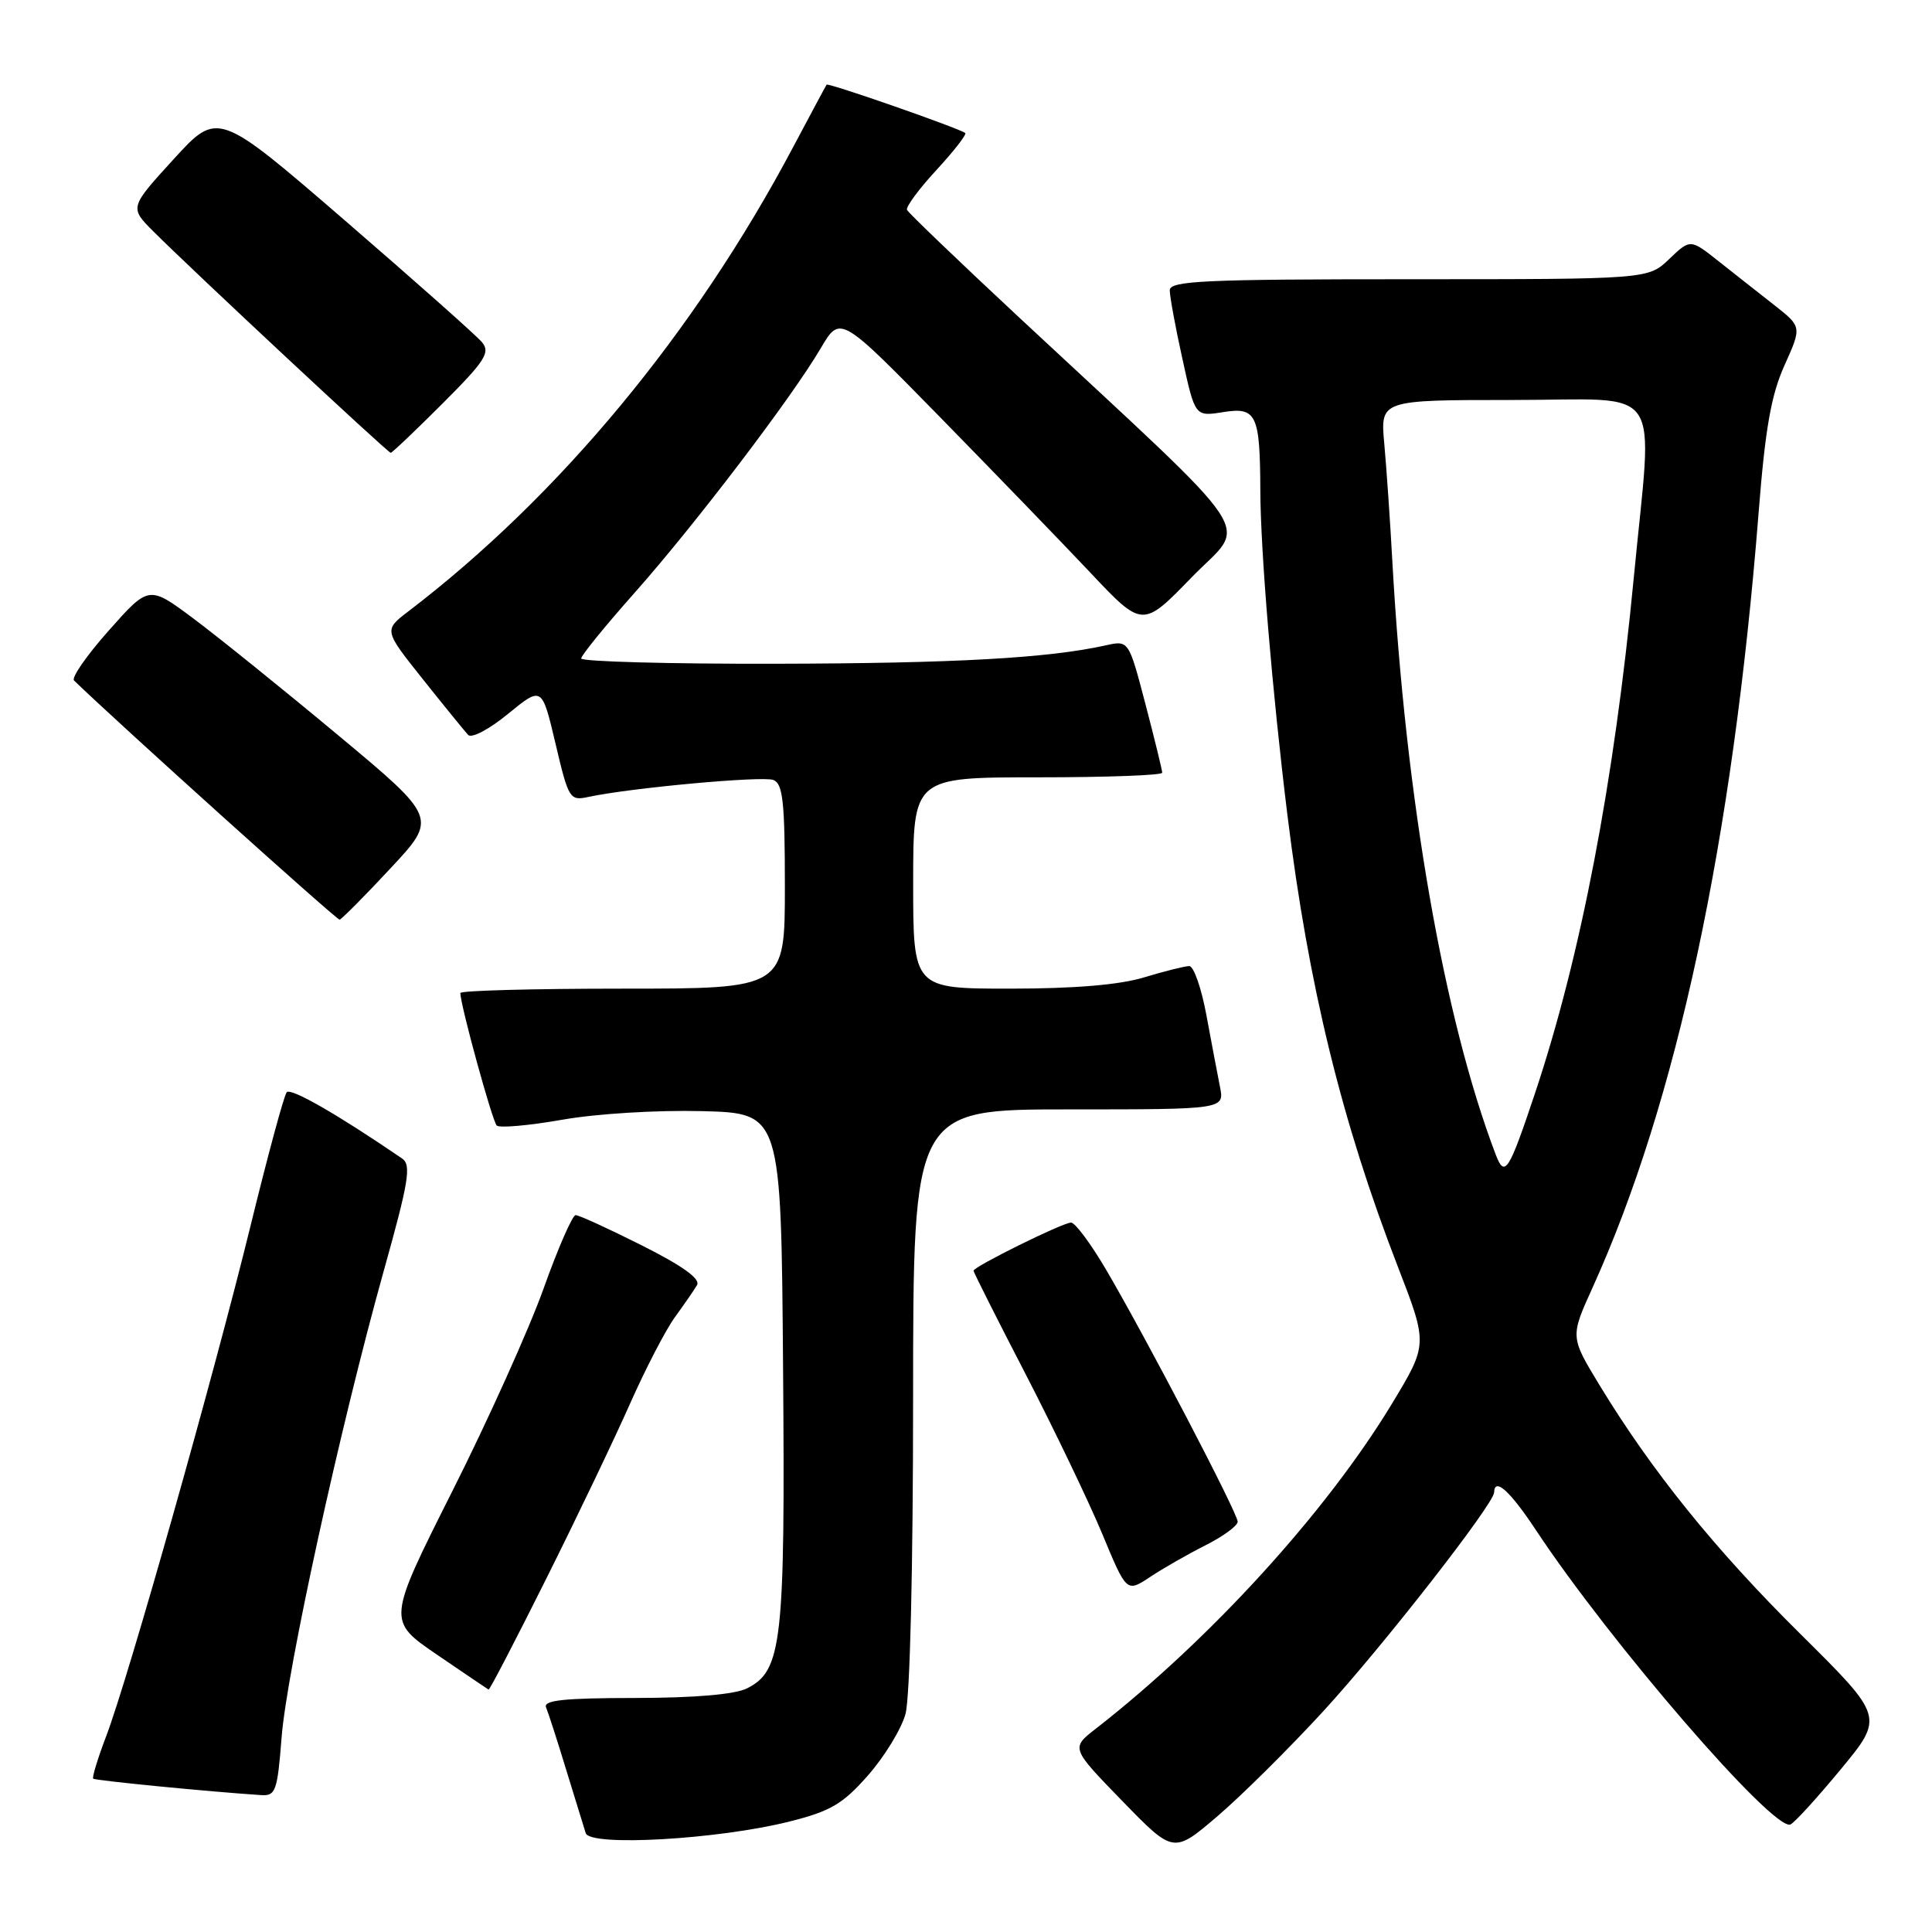 <?xml version="1.0" encoding="UTF-8" standalone="no"?>
<!DOCTYPE svg PUBLIC "-//W3C//DTD SVG 1.1//EN" "http://www.w3.org/Graphics/SVG/1.1/DTD/svg11.dtd" >
<svg xmlns="http://www.w3.org/2000/svg" xmlns:xlink="http://www.w3.org/1999/xlink" version="1.1" viewBox="0 0 256 256">
 <g >
 <path fill="currentColor"
d=" M 175.34 226.75 C 183.19 218.20 197.94 199.30 197.98 197.75 C 198.03 195.70 200.09 197.56 203.52 202.75 C 213.39 217.67 234.88 242.54 237.22 241.76 C 237.71 241.60 240.70 238.32 243.88 234.48 C 249.65 227.50 249.65 227.50 238.55 216.50 C 227.22 205.28 218.88 194.94 211.94 183.53 C 208.06 177.14 208.06 177.14 211.02 170.62 C 222.18 146.01 229.58 111.47 233.02 68.00 C 233.90 56.79 234.68 52.34 236.46 48.40 C 238.75 43.30 238.75 43.30 235.13 40.45 C 233.13 38.89 229.81 36.26 227.74 34.63 C 223.98 31.65 223.98 31.65 221.18 34.32 C 218.39 37.00 218.39 37.00 186.70 37.00 C 159.46 37.00 155.00 37.21 155.00 38.47 C 155.00 39.28 155.75 43.38 156.68 47.57 C 158.35 55.20 158.35 55.20 162.06 54.61 C 166.49 53.90 166.96 54.89 167.00 65.00 C 167.03 73.13 168.58 91.66 170.59 108.00 C 173.38 130.62 177.78 148.62 185.21 167.81 C 189.20 178.12 189.20 178.12 184.47 185.95 C 175.77 200.34 160.38 217.23 145.19 229.07 C 141.90 231.63 141.90 231.63 148.70 238.63 C 155.50 245.63 155.50 245.63 161.34 240.64 C 164.55 237.89 170.85 231.64 175.34 226.75 Z  M 104.62 241.36 C 110.06 239.99 111.67 239.05 115.02 235.24 C 117.19 232.77 119.43 229.12 119.98 227.12 C 120.58 224.98 120.99 207.82 120.99 185.25 C 121.00 147.00 121.00 147.00 141.62 147.00 C 162.25 147.00 162.25 147.00 161.65 143.99 C 161.32 142.33 160.51 138.06 159.85 134.49 C 159.19 130.92 158.17 128.00 157.58 128.01 C 156.98 128.02 154.29 128.69 151.59 129.51 C 148.34 130.50 142.35 131.00 133.84 131.00 C 121.00 131.00 121.00 131.00 121.00 117.00 C 121.00 103.00 121.00 103.00 137.50 103.00 C 146.57 103.00 154.00 102.73 154.00 102.39 C 154.00 102.06 153.00 97.97 151.78 93.31 C 149.56 84.84 149.56 84.84 146.53 85.51 C 138.88 87.21 126.55 87.90 102.75 87.95 C 88.59 87.98 77.01 87.66 77.01 87.25 C 77.02 86.84 80.22 82.90 84.13 78.50 C 92.14 69.46 104.91 52.69 108.76 46.13 C 111.33 41.77 111.33 41.77 124.42 55.13 C 131.62 62.49 140.64 71.81 144.45 75.85 C 151.39 83.21 151.39 83.21 157.91 76.49 C 165.31 68.87 167.75 72.53 134.98 42.01 C 127.02 34.59 120.36 28.20 120.18 27.81 C 120.01 27.42 121.76 25.04 124.08 22.53 C 126.40 20.02 128.11 17.81 127.90 17.63 C 127.17 17.02 109.73 10.93 109.53 11.22 C 109.42 11.37 107.43 15.10 105.09 19.50 C 92.05 44.10 74.13 65.72 54.12 81.00 C 50.85 83.50 50.85 83.50 56.03 90.00 C 58.88 93.58 61.58 96.89 62.03 97.38 C 62.49 97.87 64.84 96.63 67.33 94.58 C 71.81 90.92 71.81 90.92 73.61 98.54 C 75.33 105.86 75.50 106.13 77.95 105.60 C 83.44 104.41 101.02 102.79 102.47 103.35 C 103.74 103.84 104.00 106.24 104.00 117.47 C 104.00 131.00 104.00 131.00 82.50 131.00 C 70.67 131.00 61.00 131.26 61.00 131.58 C 61.00 133.17 65.24 148.58 65.82 149.14 C 66.20 149.49 70.10 149.14 74.50 148.37 C 79.00 147.57 87.09 147.08 93.00 147.23 C 103.50 147.50 103.50 147.50 103.76 181.13 C 104.05 217.65 103.63 221.37 99.00 223.71 C 97.39 224.52 92.09 224.98 84.17 224.99 C 74.69 225.00 71.95 225.29 72.36 226.25 C 72.65 226.94 73.85 230.65 75.02 234.50 C 76.20 238.35 77.37 242.13 77.61 242.90 C 78.18 244.71 95.14 243.74 104.62 241.36 Z  M 37.31 230.25 C 38.00 221.37 45.06 189.12 50.82 168.50 C 54.18 156.50 54.53 154.36 53.27 153.50 C 44.68 147.63 38.52 144.10 37.99 144.73 C 37.63 145.15 35.47 153.15 33.18 162.50 C 28.31 182.35 17.02 222.30 14.08 230.03 C 12.96 232.97 12.18 235.51 12.35 235.68 C 12.60 235.93 27.69 237.41 34.60 237.86 C 36.52 237.99 36.76 237.33 37.31 230.25 Z  M 72.35 209.25 C 76.40 201.14 81.41 190.68 83.48 186.00 C 85.56 181.32 88.24 176.15 89.45 174.50 C 90.65 172.85 91.97 170.95 92.36 170.28 C 92.84 169.46 90.46 167.74 85.06 165.03 C 80.65 162.81 76.70 161.00 76.27 161.01 C 75.85 161.02 73.93 165.40 72.02 170.76 C 70.10 176.12 64.66 188.21 59.92 197.62 C 51.31 214.75 51.31 214.75 57.90 219.25 C 61.53 221.73 64.61 223.81 64.74 223.88 C 64.88 223.95 68.30 217.36 72.35 209.25 Z  M 159.75 204.75 C 162.09 203.57 164.00 202.17 164.00 201.63 C 164.00 200.51 151.94 177.41 146.57 168.25 C 144.55 164.81 142.46 162.00 141.92 162.00 C 140.81 162.00 129.00 167.84 129.00 168.38 C 129.00 168.58 132.11 174.76 135.92 182.12 C 139.72 189.48 144.28 198.99 146.06 203.26 C 149.28 211.02 149.28 211.02 152.39 208.96 C 154.10 207.82 157.41 205.93 159.75 204.75 Z  M 51.73 115.07 C 57.97 108.39 57.97 108.39 44.73 97.36 C 37.46 91.30 28.85 84.36 25.62 81.95 C 19.73 77.56 19.73 77.56 14.43 83.53 C 11.51 86.81 9.43 89.80 9.81 90.17 C 15.54 95.73 44.63 121.93 45.00 121.86 C 45.27 121.80 48.31 118.75 51.73 115.07 Z  M 58.65 53.46 C 64.28 47.83 65.00 46.71 63.87 45.35 C 63.15 44.48 54.98 37.23 45.72 29.23 C 28.87 14.68 28.87 14.68 23.01 21.09 C 17.16 27.50 17.16 27.50 20.33 30.67 C 25.48 35.82 51.40 60.00 51.77 60.00 C 51.96 60.00 55.05 57.06 58.65 53.46 Z  M 198.18 152.96 C 191.31 134.91 186.25 105.85 184.50 74.50 C 184.20 69.00 183.71 61.91 183.42 58.75 C 182.90 53.00 182.90 53.00 200.45 53.00 C 220.85 53.00 219.00 50.27 216.48 76.59 C 213.89 103.60 209.45 126.77 203.37 144.94 C 199.91 155.29 199.38 156.12 198.18 152.96 Z "/>
</g>
</svg>